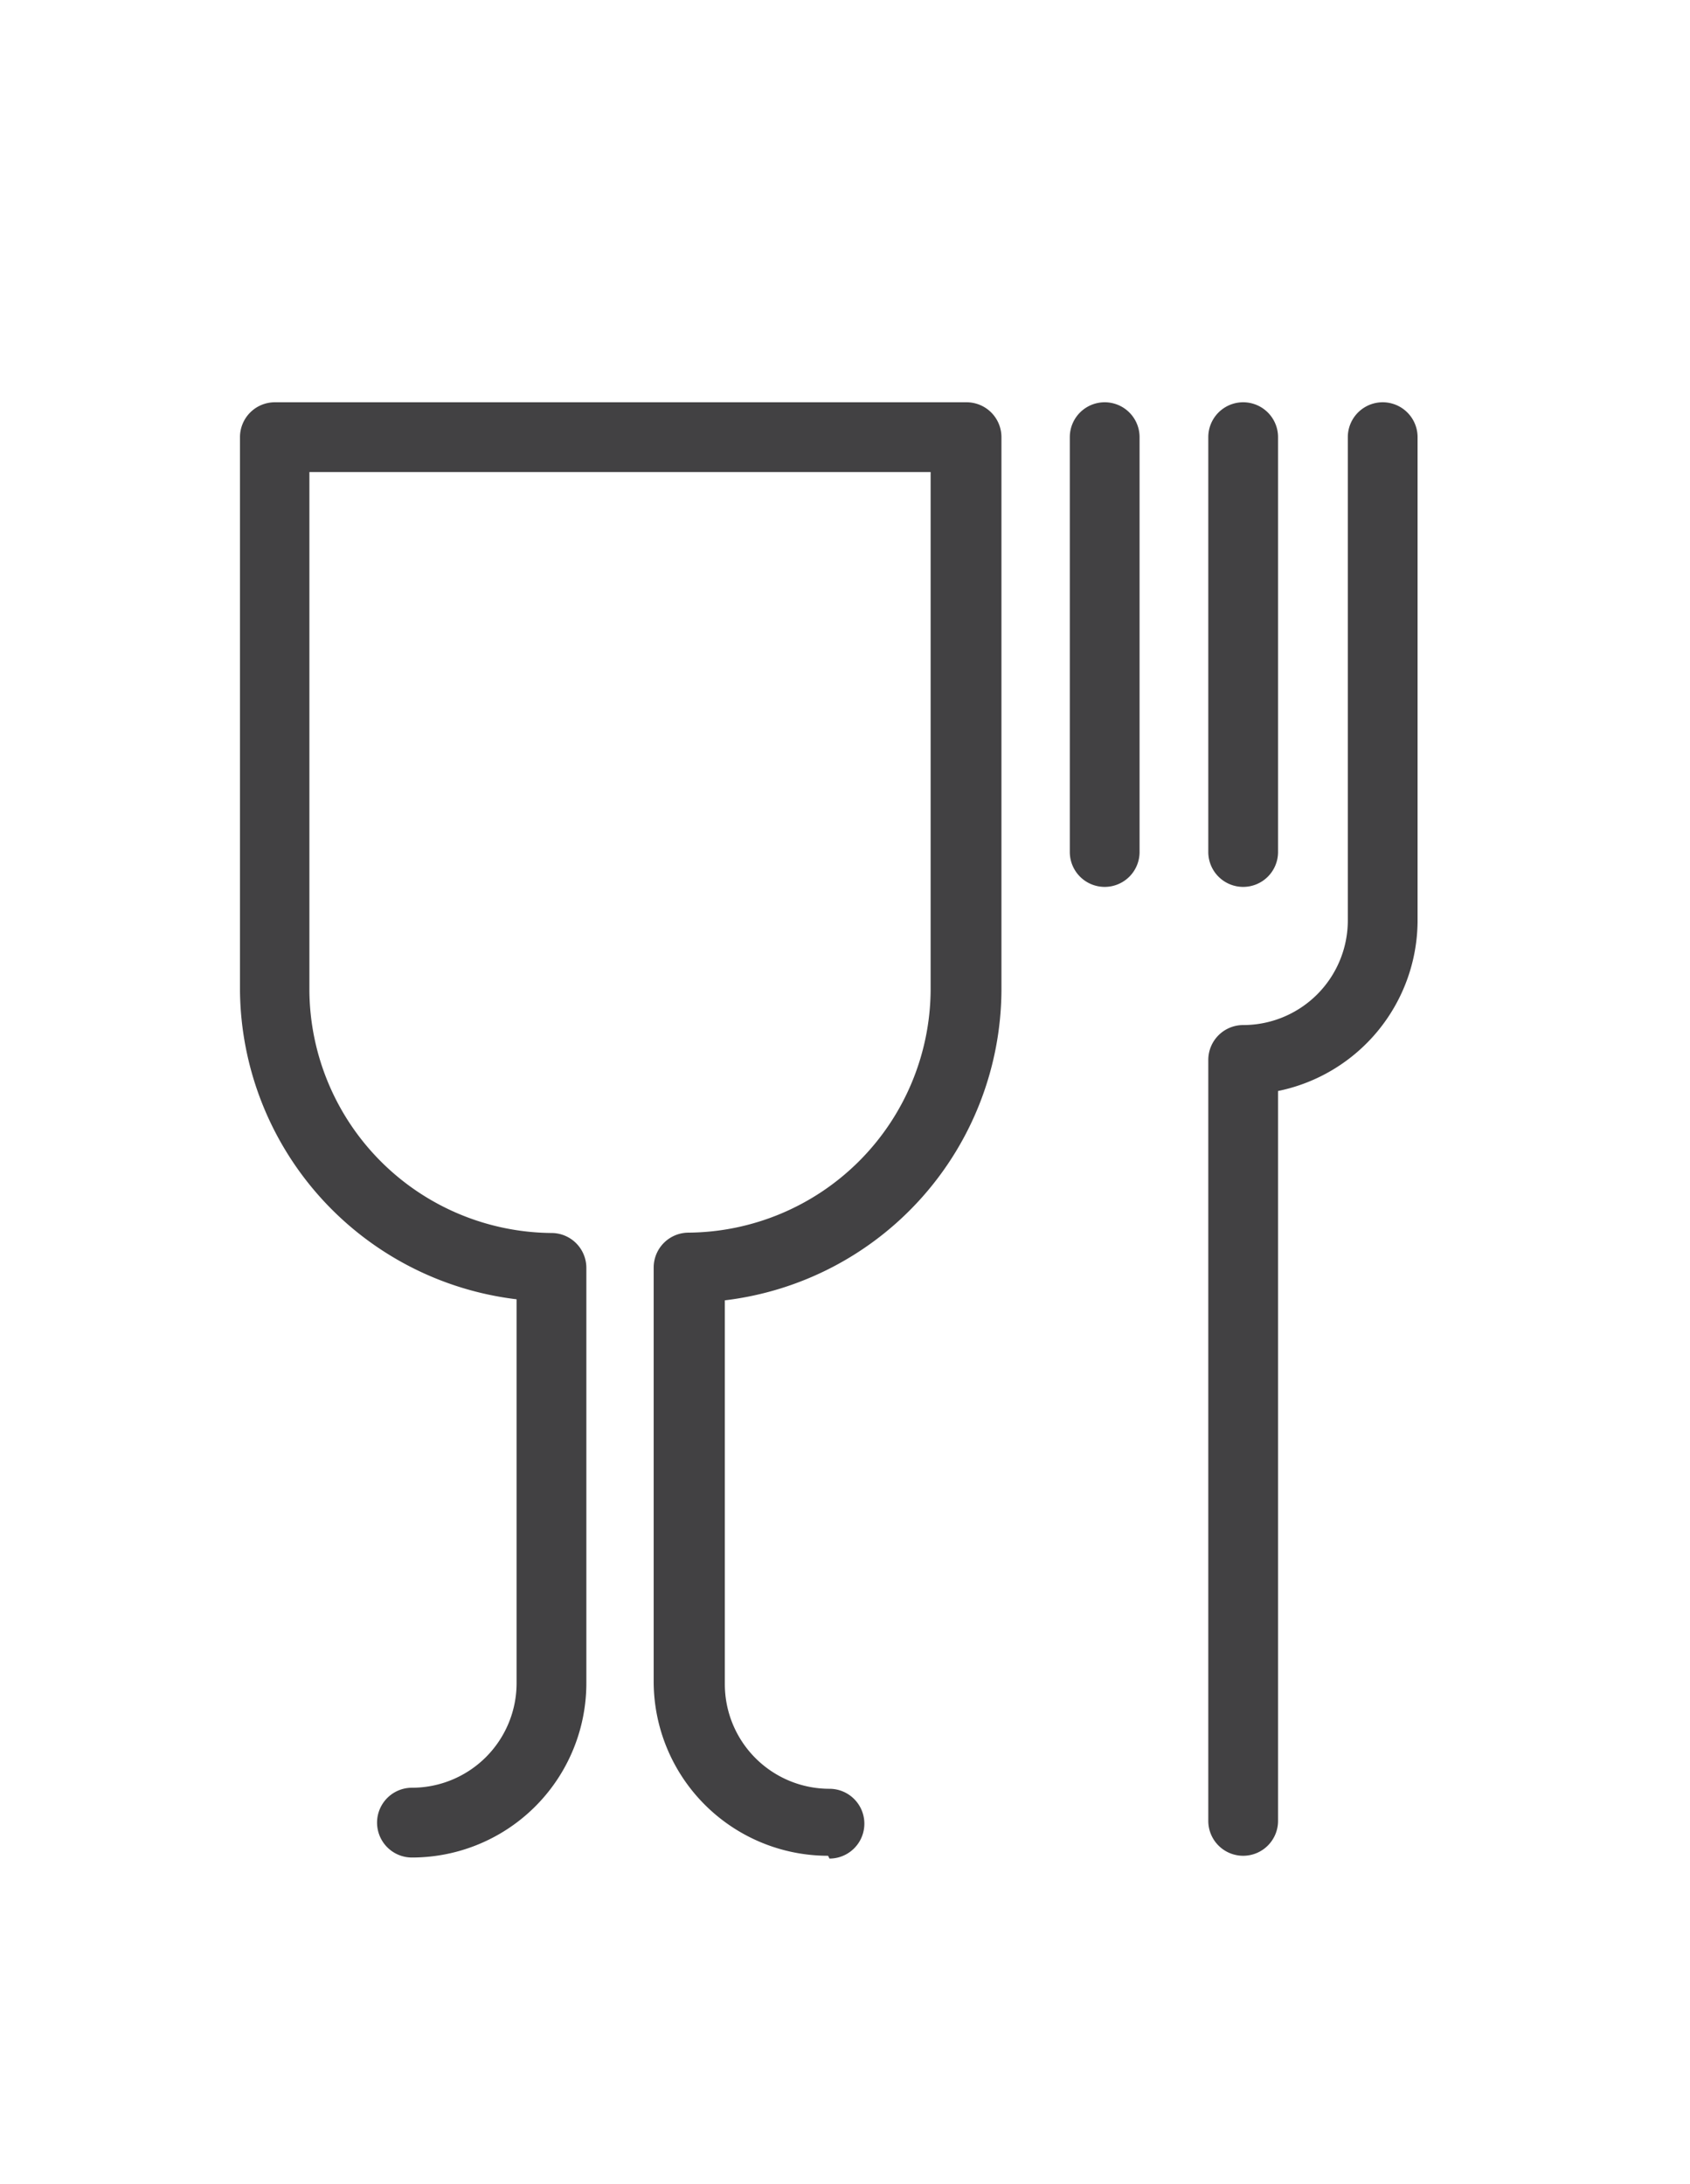 <svg id="Layer_1" data-name="Layer 1" xmlns="http://www.w3.org/2000/svg" viewBox="0 0 48.45 62.6"><defs><style>.cls-1{fill:#424143;}</style></defs><path class="cls-1" d="M23.74,53.19a5,5,0,0,1-5-5V36.33a1,1,0,0,1,1-1,7,7,0,0,0,6.94-6.94V13.53H8.87V28.4a7,7,0,0,0,6.94,6.94,1,1,0,0,1,1,1v11.9a5,5,0,0,1-5,5,1,1,0,0,1,0-2,3,3,0,0,0,3-3v-11A9,9,0,0,1,6.88,28.4V12.53a1,1,0,0,1,1-1H27.71a1,1,0,0,1,1,1V28.4a9,9,0,0,1-7.93,8.87v11a3,3,0,0,0,3,3,1,1,0,0,1,0,2Z"/><path class="cls-1" d="M35.64,53.19a1,1,0,0,1-1-1V30.38a1,1,0,0,1,1-1,3,3,0,0,0,3-3V12.53a1,1,0,0,1,2,0V26.42a5,5,0,0,1-4,4.85V52.19A1,1,0,0,1,35.64,53.19Z"/><path class="cls-1" d="M35.64,25.42a1,1,0,0,1-1-1V12.53a1,1,0,0,1,2,0v11.9A1,1,0,0,1,35.64,25.42Z"/><path class="cls-1" d="M31.67,25.42a1,1,0,0,1-1-1V12.53a1,1,0,0,1,2,0v11.9A1,1,0,0,1,31.67,25.42Z"/></svg>